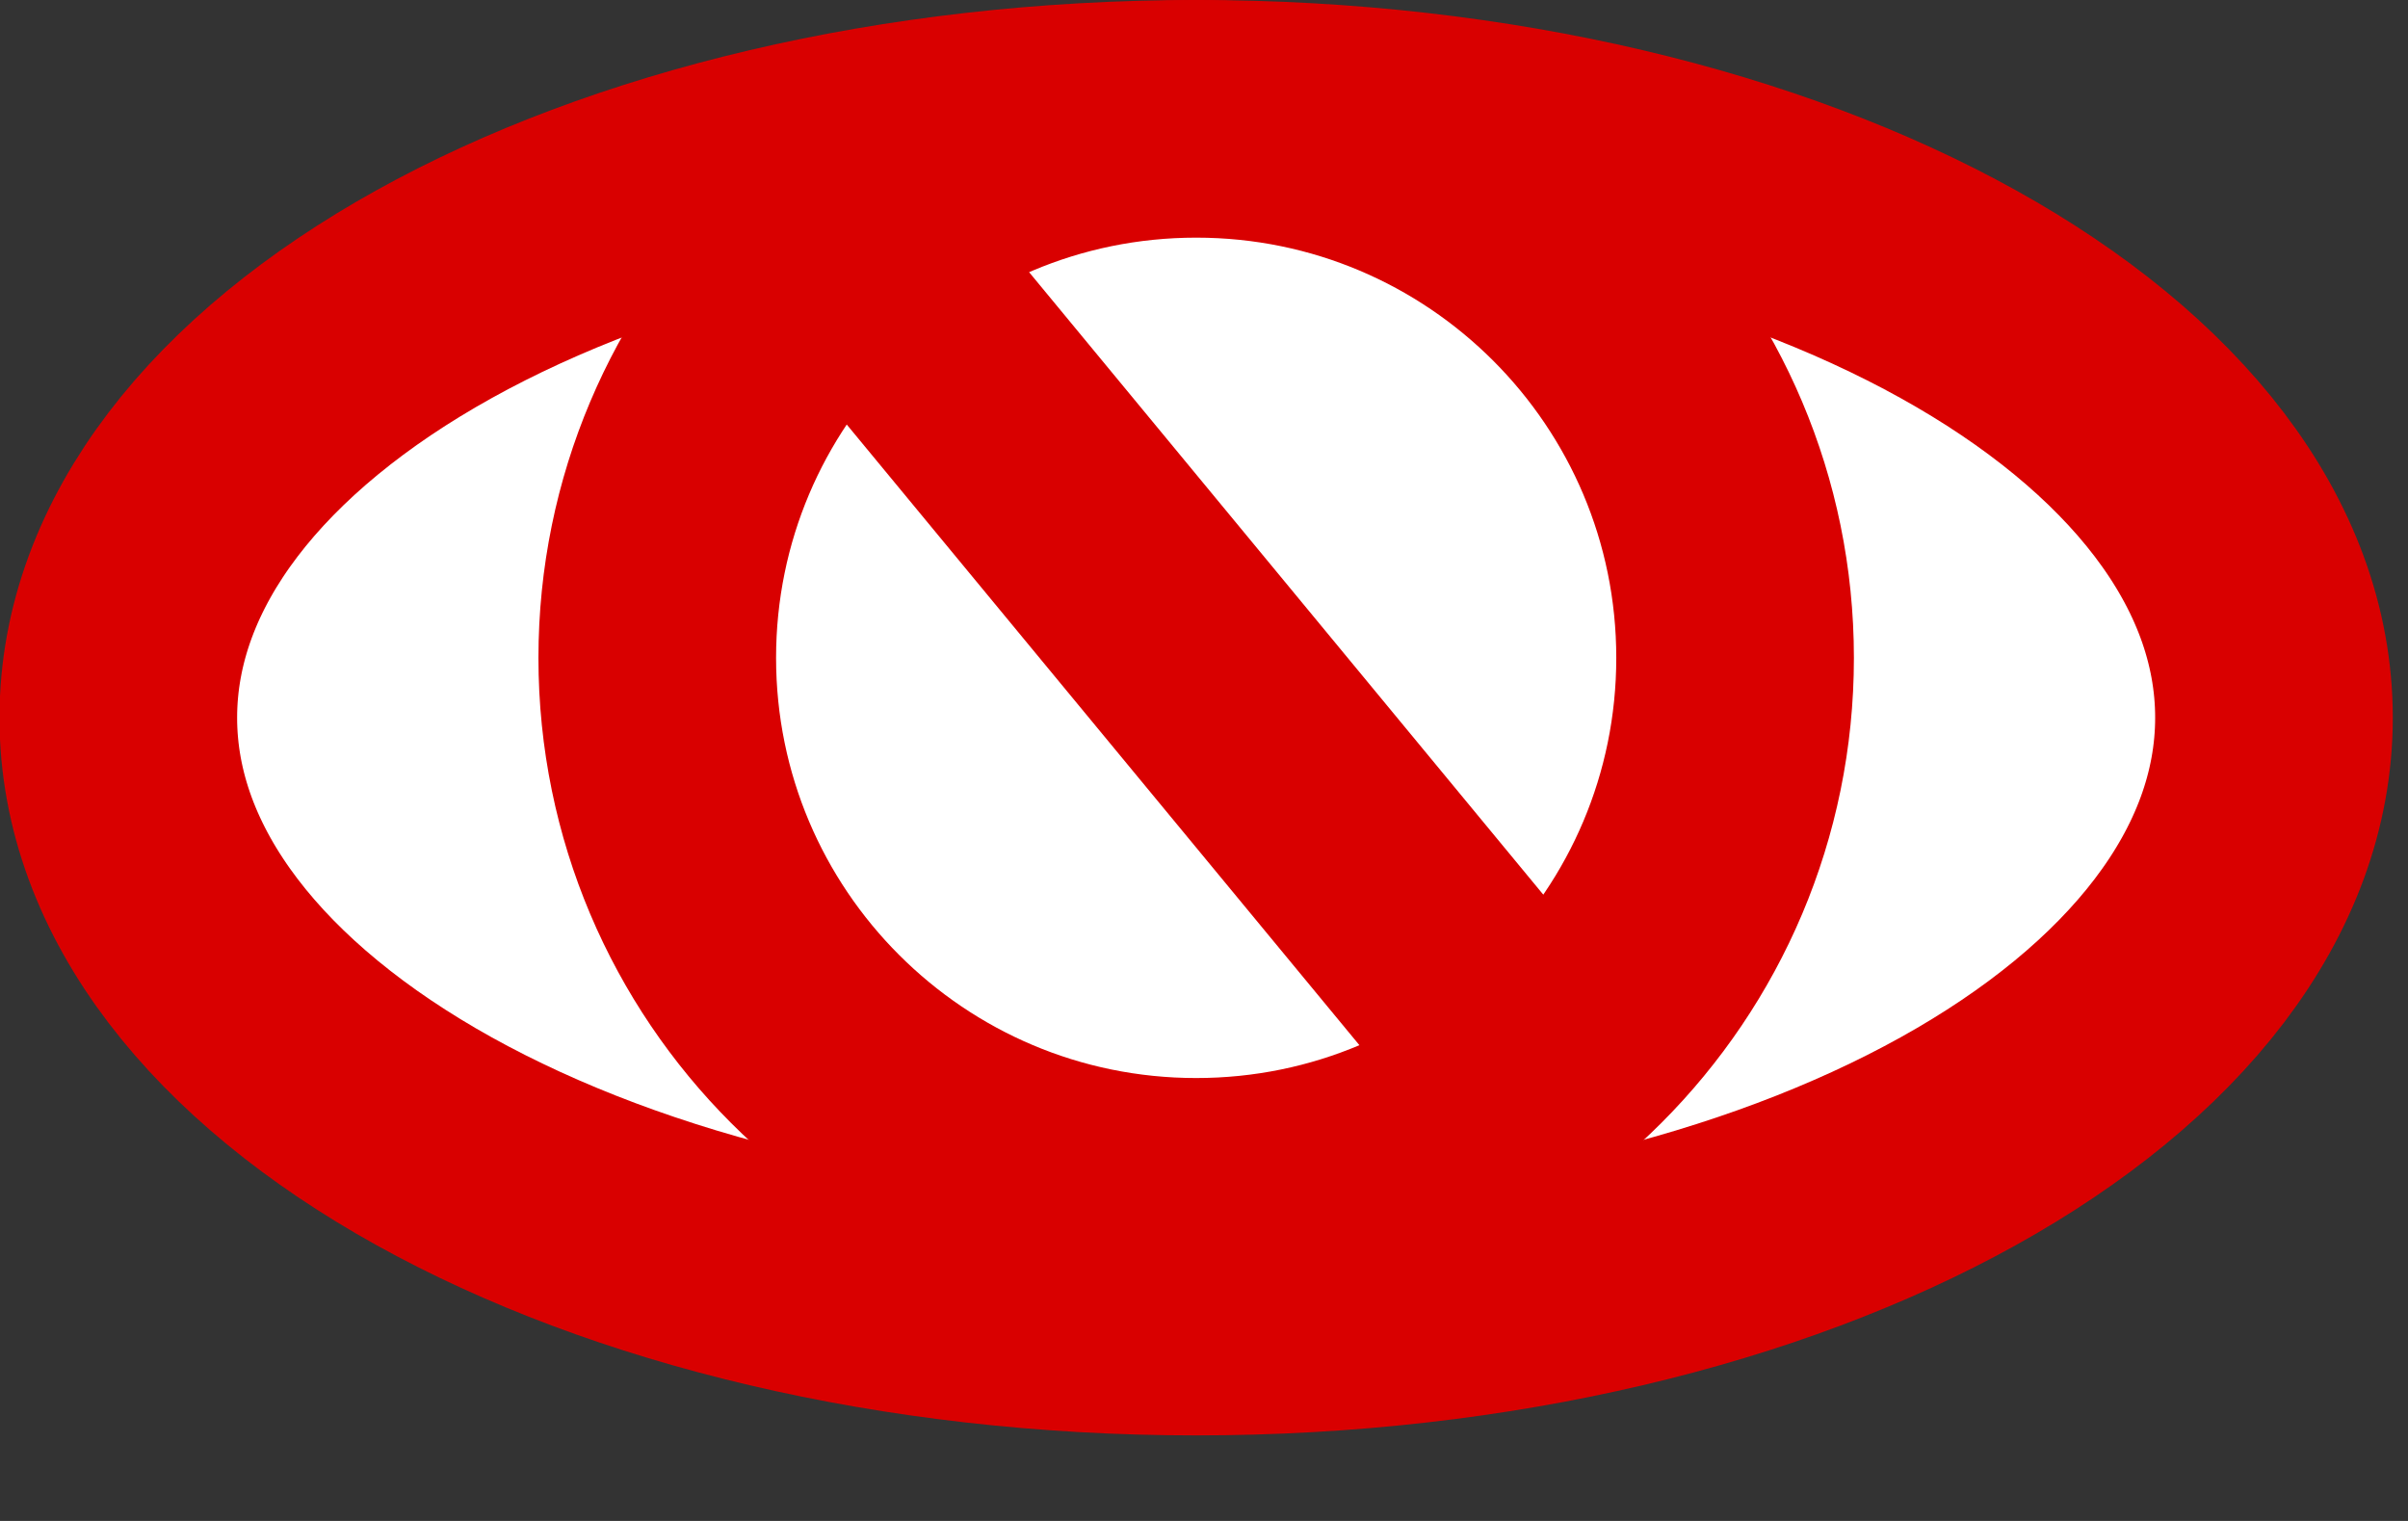 <?xml version="1.0" encoding="iso-8859-1"?>
<!-- Generator: Adobe Illustrator 9.0, SVG Export Plug-In  -->
<!DOCTYPE svg PUBLIC "-//W3C//DTD SVG 20000303 Stylable//EN"   "http://www.w3.org/TR/2000/03/WD-SVG-20000303/DTD/svg-20000303-stylable.dtd">
<svg  width="38pt" height="24pt" viewBox="0 0 38 24" xml:space="preserve">
	<rect x="0" y="0" width="38" height="24" fill="#333333" stroke="none"/>
	<g id="Layer_x0020_1" style="fill-rule:nonzero;clip-rule:nonzero;fill:#FFFFFF;stroke:#D90000;stroke-width:3.75;stroke-miterlimit:4;">
		<g>
			<path d="M1.867,11.325c0,5.22,7.615,9.45,17.01,9.45c9.395,0,17.008-4.23,17.008-9.45c0-5.219-7.613-9.45-17.008-9.45c-9.395,0-17.01,4.231-17.01,9.45z"/>
			<path d="M10.372,10.381c0,4.697,3.808,8.505,8.505,8.505c4.698,0,8.504-3.808,8.504-8.505s-3.807-8.506-8.504-8.506c-4.697,0-8.505,3.809-8.505,8.506z"/>
			<path d="M23.129,15.578L14.152,4.711"/>
		</g>
	</g>
</svg>
